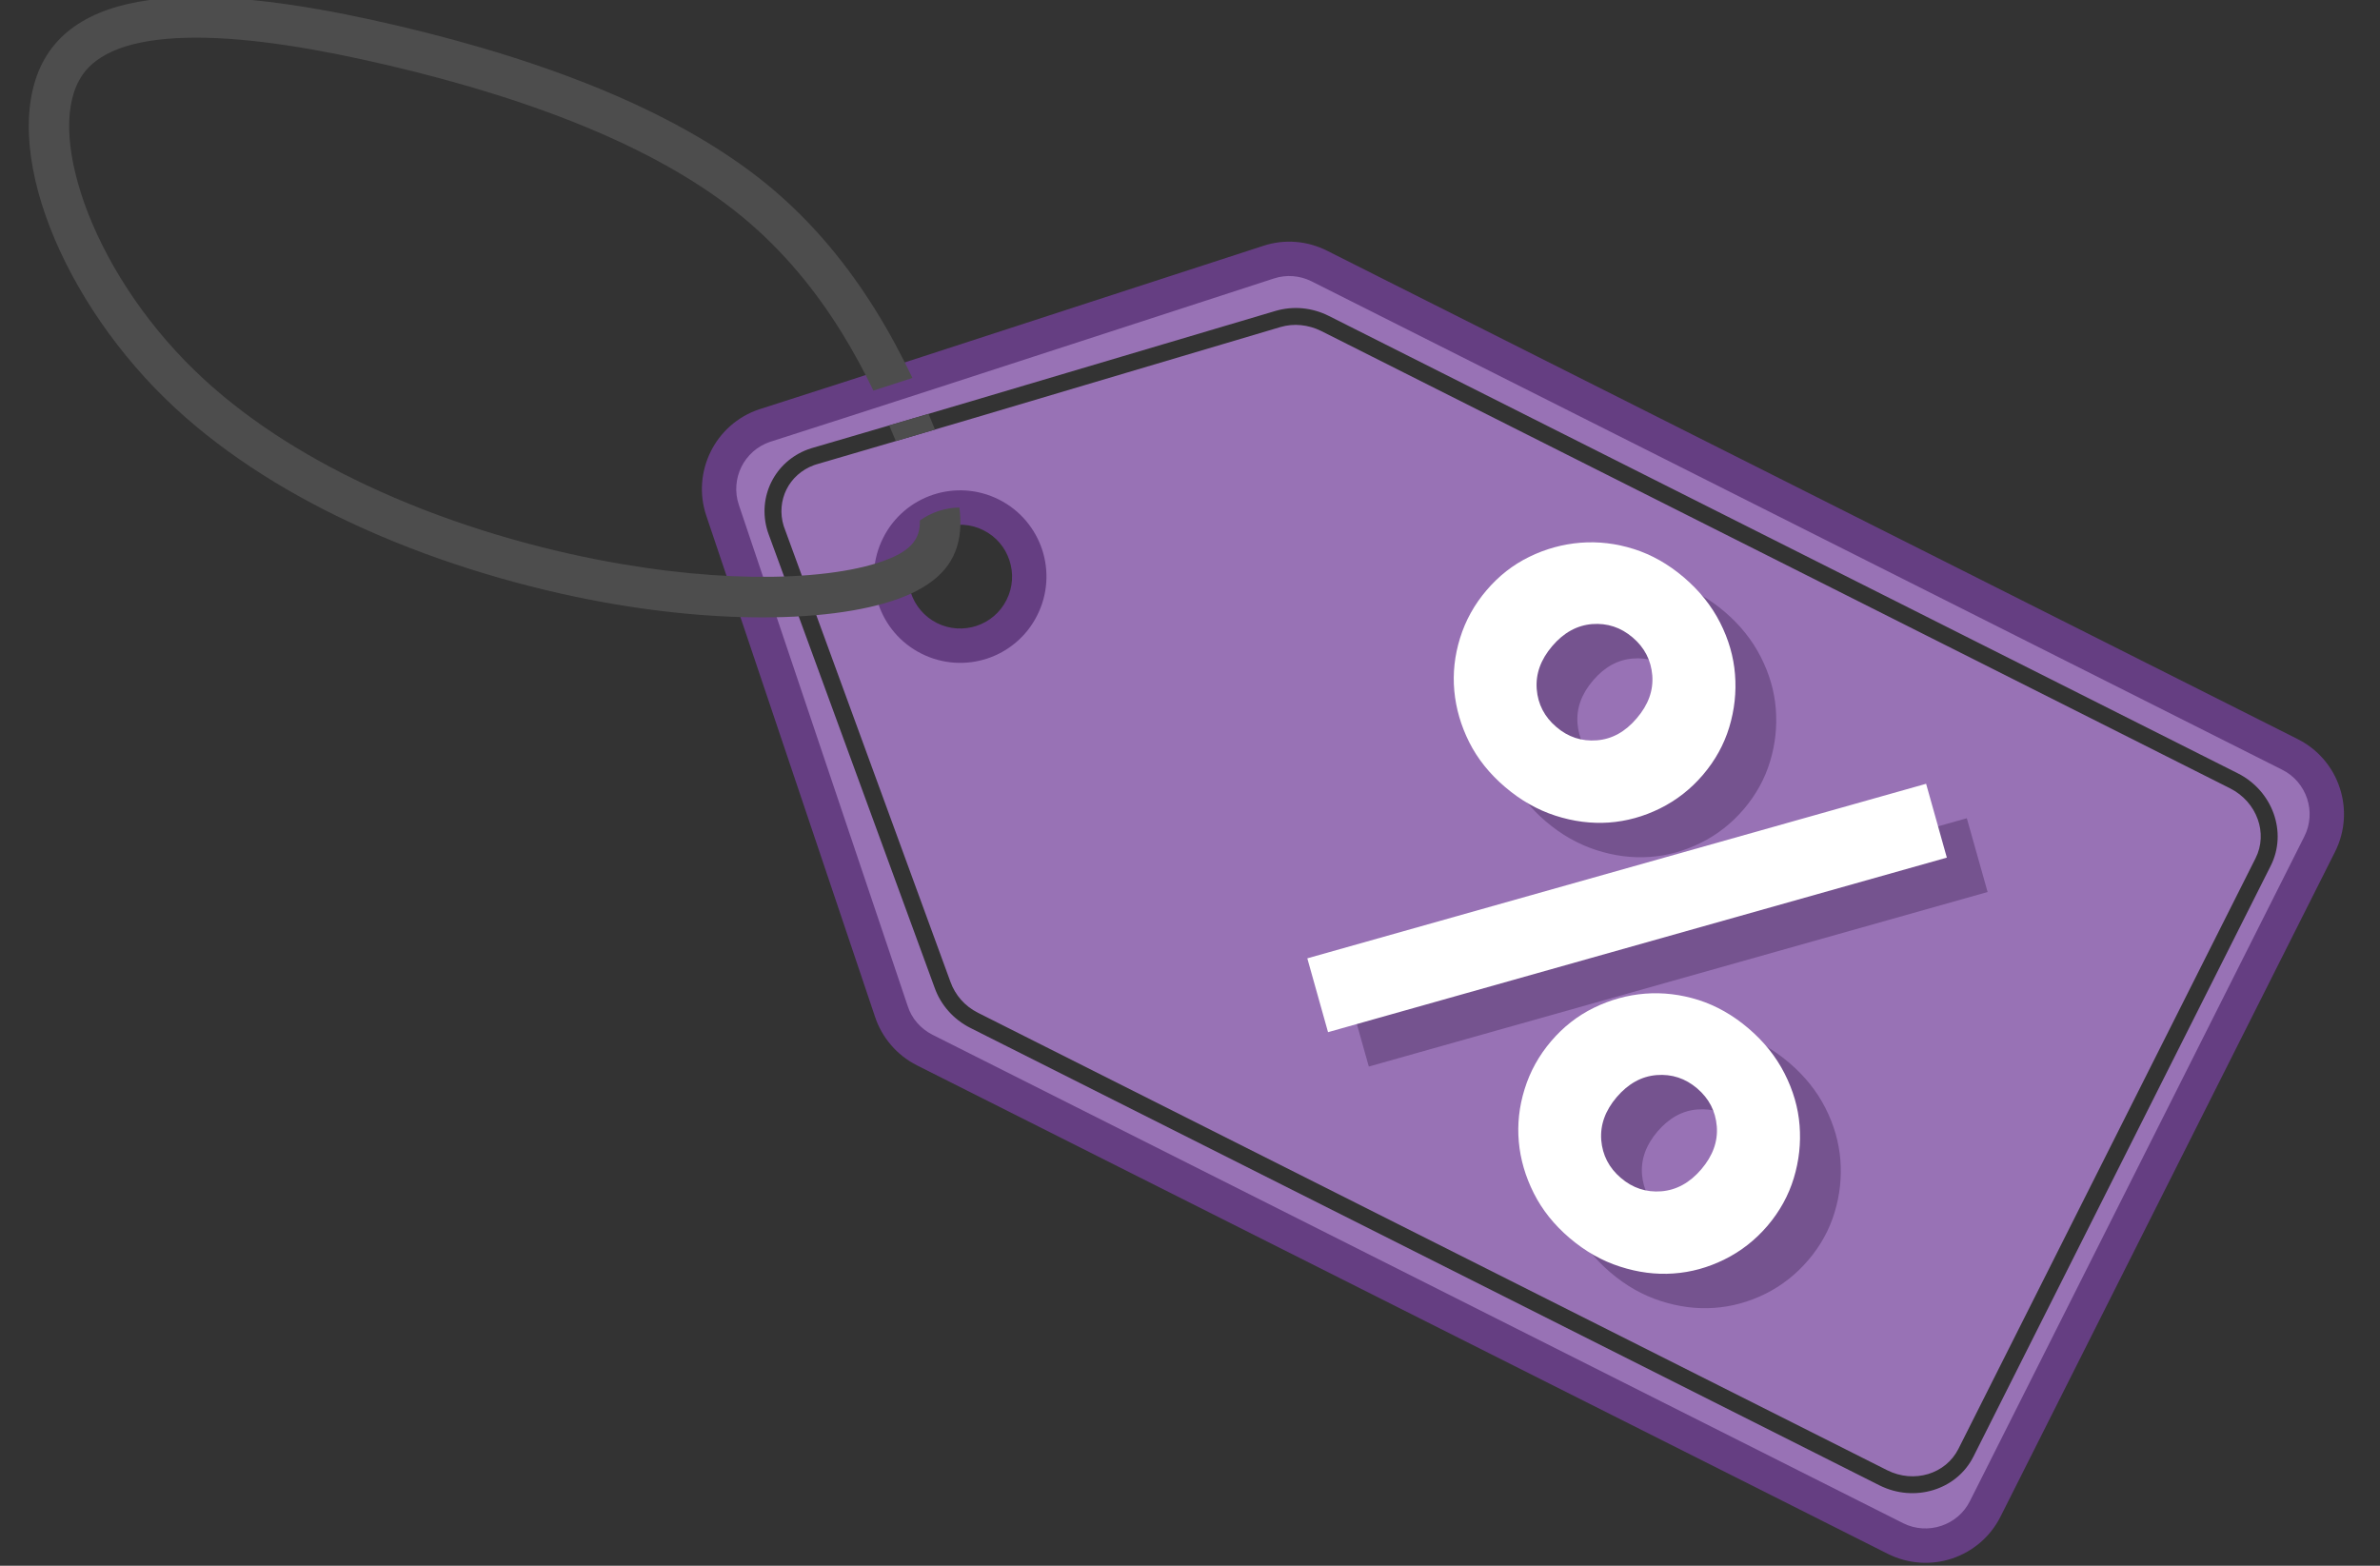 <?xml version="1.0" encoding="UTF-8"?>
<!DOCTYPE svg PUBLIC "-//W3C//DTD SVG 1.1//EN" "http://www.w3.org/Graphics/SVG/1.1/DTD/svg11.dtd">
<!-- Creator: CorelDRAW 2018 (64-Bit Evaluation Version) -->
<svg xmlns="http://www.w3.org/2000/svg" xml:space="preserve" width="38px" height="25px" version="1.1" style="shape-rendering:geometricPrecision; text-rendering:geometricPrecision; image-rendering:optimizeQuality; fill-rule:evenodd; clip-rule:evenodd"
viewBox="0 0 38 24.999"
 xmlns:xlink="http://www.w3.org/1999/xlink">
 <rect x="0" y="0" width="38" height="24.999" fill="#333333" stroke="none"/>
 <defs>
  <style type="text/css">
   <![CDATA[
    .fil0 {fill:#9872B5}
    .fil3 {fill:#4D4D4D;fill-rule:nonzero}
    .fil1 {fill:#653E82;fill-rule:nonzero}
    .fil2 {fill:#75538F;fill-rule:nonzero}
    .fil4 {fill:white;fill-rule:nonzero}
   ]]>
  </style>
 </defs>
 <g id="Layer_x0020_1">
  <g id="_2500160851264">
   <path class="fil0" d="M21.063 4.247l15.5 7.798c0.526,0.266 0.739,0.907 0.474,1.434l-5.339 10.611c-0.266,0.527 -0.908,0.739 -1.434,0.474l-15.499 -7.799c-0.265,-0.133 -0.45,-0.361 -0.536,-0.622l-2.692 -7.996c-0.188,-0.559 0.112,-1.164 0.671,-1.353 2.685,-0.859 5.365,-1.739 8.046,-2.609 0.278,-0.091 0.567,-0.061 0.809,0.062zm-6.717 4.463c0.273,-0.544 0.936,-0.763 1.48,-0.489 0.545,0.274 0.764,0.937 0.49,1.481 -0.274,0.544 -0.937,0.763 -1.481,0.489 -0.544,-0.274 -0.763,-0.936 -0.489,-1.481zm6.869 -3.667l14.513 7.303c0.279,0.14 0.477,0.375 0.573,0.641 0.097,0.269 0.089,0.569 -0.046,0.837l-4.746 9.432c-0.135,0.269 -0.372,0.454 -0.645,0.536 -0.271,0.082 -0.578,0.063 -0.857,-0.077l-14.512 -7.302c-0.137,-0.069 -0.255,-0.161 -0.35,-0.268 -0.099,-0.111 -0.175,-0.24 -0.223,-0.377l-2.648 -7.234 -0.019 -0.055c-0.084,-0.272 -0.055,-0.55 0.061,-0.783 0.116,-0.234 0.32,-0.424 0.586,-0.522l0.057 -0.019c1.637,-0.477 3.295,-0.97 4.953,-1.463l2.453 -0.728c0.143,-0.042 0.289,-0.055 0.43,-0.042 0.148,0.014 0.291,0.056 0.42,0.121zm14.392 7.544l-14.513 -7.303c-0.101,-0.05 -0.212,-0.082 -0.324,-0.093 -0.108,-0.011 -0.219,-0.001 -0.328,0.031l-2.453 0.728c-1.642,0.489 -3.284,0.977 -4.951,1.463l-0.043 0.014c-0.2,0.074 -0.352,0.215 -0.438,0.388 -0.086,0.174 -0.107,0.381 -0.044,0.584l2.662 7.277c0.037,0.104 0.095,0.203 0.171,0.289 0.073,0.082 0.164,0.153 0.27,0.206l14.513 7.302c0.215,0.109 0.45,0.124 0.657,0.062 0.204,-0.062 0.381,-0.2 0.482,-0.4l4.745 -9.432c0.101,-0.2 0.107,-0.424 0.034,-0.625 -0.073,-0.203 -0.226,-0.383 -0.44,-0.491z"/>
   <path class="fil1" d="M21.187 4.002l15.5 7.799c0.33,0.166 0.563,0.451 0.67,0.777 0.108,0.326 0.091,0.693 -0.076,1.024l-5.341 10.615c-0.167,0.33 -0.451,0.56 -0.775,0.668 -0.326,0.107 -0.692,0.09 -1.024,-0.076l-15.5 -7.799c-0.162,-0.082 -0.302,-0.193 -0.414,-0.324 -0.117,-0.136 -0.204,-0.292 -0.258,-0.458l-2.692 -7.994c-0.118,-0.351 -0.082,-0.716 0.07,-1.023 0.152,-0.308 0.423,-0.558 0.774,-0.676l0.004 -0.001c1.715,-0.549 3.514,-1.135 5.312,-1.721l2.732 -0.888c0.172,-0.057 0.347,-0.076 0.516,-0.063 0.176,0.013 0.347,0.062 0.502,0.14zm15.252 8.288l-15.499 -7.799c-0.092,-0.046 -0.192,-0.074 -0.296,-0.082 -0.1,-0.008 -0.204,0.004 -0.305,0.037l-2.733 0.889c-1.741,0.566 -3.484,1.135 -5.313,1.72 -0.206,0.07 -0.365,0.217 -0.455,0.398 -0.09,0.182 -0.111,0.399 -0.042,0.606l2.695 7.999c0.031,0.1 0.083,0.192 0.151,0.271 0.067,0.077 0.149,0.143 0.246,0.192l15.502 7.801c0.194,0.096 0.411,0.105 0.603,0.041 0.193,-0.063 0.362,-0.201 0.459,-0.395l0.246 -0.488 4.847 -9.634 0.247 -0.491c0.098,-0.194 0.108,-0.412 0.044,-0.605 -0.064,-0.193 -0.201,-0.362 -0.397,-0.46zm-22.338 -3.703c0.171,-0.34 0.463,-0.578 0.798,-0.689 0.334,-0.11 0.711,-0.093 1.051,0.078 0.34,0.171 0.578,0.464 0.689,0.798 0.11,0.334 0.093,0.711 -0.079,1.051 -0.17,0.34 -0.463,0.578 -0.797,0.689 -0.334,0.11 -0.711,0.093 -1.051,-0.078 -0.34,-0.171 -0.579,-0.463 -0.689,-0.798 -0.111,-0.334 -0.093,-0.711 0.078,-1.051zm0.969 -0.167c-0.201,0.066 -0.377,0.21 -0.48,0.414 -0.102,0.203 -0.112,0.431 -0.046,0.633 0.067,0.2 0.21,0.377 0.415,0.48 0.203,0.102 0.43,0.112 0.632,0.046 0.202,-0.067 0.378,-0.21 0.48,-0.415 0.103,-0.203 0.113,-0.431 0.046,-0.632 -0.066,-0.202 -0.21,-0.378 -0.414,-0.48 -0.204,-0.103 -0.431,-0.113 -0.633,-0.046z"/>
   <path class="fil2" d="M24.386 9.973c0.195,-0.229 0.422,-0.407 0.683,-0.534 0.26,-0.127 0.533,-0.202 0.817,-0.225 0.285,-0.022 0.568,0.012 0.852,0.101 0.284,0.09 0.55,0.241 0.798,0.452 0.248,0.212 0.44,0.452 0.577,0.721 0.137,0.269 0.218,0.545 0.24,0.829 0.023,0.284 -0.008,0.566 -0.092,0.843 -0.084,0.277 -0.224,0.53 -0.419,0.759 -0.194,0.228 -0.424,0.408 -0.687,0.538 -0.263,0.131 -0.536,0.206 -0.817,0.225 -0.281,0.02 -0.566,-0.017 -0.853,-0.11 -0.287,-0.093 -0.555,-0.245 -0.803,-0.456 -0.248,-0.212 -0.439,-0.45 -0.573,-0.717 -0.134,-0.265 -0.213,-0.539 -0.239,-0.82 -0.025,-0.28 0.006,-0.562 0.093,-0.843 0.087,-0.28 0.228,-0.535 0.423,-0.763zm1.048 0.893c-0.184,0.215 -0.266,0.444 -0.247,0.685 0.019,0.242 0.124,0.444 0.313,0.605 0.189,0.161 0.405,0.233 0.647,0.213 0.241,-0.019 0.454,-0.136 0.637,-0.352 0.184,-0.215 0.266,-0.443 0.248,-0.685 -0.02,-0.242 -0.124,-0.444 -0.313,-0.606 -0.19,-0.161 -0.406,-0.231 -0.647,-0.212 -0.242,0.019 -0.455,0.136 -0.638,0.352zm-3.911 4.984l9.88 -2.786 0.332 1.178 -9.88 2.787 -0.332 -1.179zm3.893 1.323c0.195,-0.228 0.423,-0.406 0.683,-0.533 0.261,-0.128 0.533,-0.202 0.817,-0.225 0.284,-0.023 0.569,0.011 0.853,0.101 0.284,0.09 0.549,0.24 0.797,0.452 0.248,0.211 0.441,0.451 0.578,0.72 0.137,0.269 0.217,0.546 0.24,0.83 0.022,0.284 -0.008,0.565 -0.093,0.842 -0.084,0.278 -0.224,0.531 -0.419,0.759 -0.195,0.229 -0.424,0.408 -0.686,0.539 -0.264,0.13 -0.537,0.205 -0.818,0.224 -0.281,0.02 -0.566,-0.017 -0.853,-0.11 -0.287,-0.092 -0.555,-0.244 -0.803,-0.456 -0.248,-0.211 -0.439,-0.45 -0.573,-0.717 -0.133,-0.265 -0.213,-0.539 -0.238,-0.82 -0.026,-0.28 0.005,-0.561 0.093,-0.842 0.086,-0.281 0.228,-0.535 0.422,-0.764zm1.048 0.893c-0.184,0.216 -0.266,0.444 -0.247,0.686 0.02,0.242 0.124,0.443 0.313,0.605 0.189,0.161 0.405,0.232 0.647,0.213 0.242,-0.02 0.454,-0.137 0.638,-0.353 0.183,-0.215 0.266,-0.443 0.247,-0.685 -0.02,-0.242 -0.124,-0.443 -0.313,-0.605 -0.189,-0.161 -0.405,-0.232 -0.647,-0.213 -0.242,0.019 -0.454,0.137 -0.638,0.352z"/>
   <path class="fil3" d="M1.318 1.194c-0.306,0.441 -0.272,1.201 0.028,2.048 0.316,0.891 0.925,1.857 1.749,2.66 0.765,0.747 1.721,1.356 2.741,1.837 1.212,0.572 2.514,0.964 3.704,1.196 1.04,0.203 1.988,0.285 2.783,0.274 0.864,-0.013 1.54,-0.132 1.947,-0.32 0.291,-0.134 0.409,-0.303 0.416,-0.523 0.001,-0.018 0.001,-0.036 0,-0.055 0.184,-0.132 0.405,-0.205 0.632,-0.208 0.013,0.097 0.018,0.191 0.016,0.281 -0.015,0.484 -0.241,0.84 -0.792,1.095 -0.483,0.223 -1.252,0.364 -2.212,0.377 -0.841,0.012 -1.835,-0.072 -2.914,-0.282 -1.236,-0.242 -2.592,-0.651 -3.857,-1.248 -1.08,-0.509 -2.095,-1.158 -2.917,-1.959 -0.897,-0.875 -1.562,-1.931 -1.908,-2.909 -0.368,-1.038 -0.381,-2.011 0.051,-2.633 0.437,-0.631 1.288,-0.869 2.332,-0.872 0.972,-0.003 2.121,0.195 3.242,0.459 1.19,0.28 2.359,0.636 3.412,1.087 0.936,0.401 1.781,0.878 2.473,1.443 0.743,0.608 1.306,1.318 1.742,2.02 0.227,0.366 0.418,0.729 0.582,1.072l-0.623 0.202c-0.146,-0.303 -0.314,-0.617 -0.51,-0.933 -0.4,-0.645 -0.919,-1.298 -1.603,-1.858 -0.643,-0.526 -1.435,-0.972 -2.315,-1.349 -1.014,-0.434 -2.147,-0.779 -3.306,-1.051 -1.084,-0.255 -2.185,-0.447 -3.094,-0.444 -0.838,0.002 -1.501,0.164 -1.799,0.593zm12.985 5.848c-0.033,-0.081 -0.068,-0.164 -0.105,-0.25l0.627 -0.184c0.036,0.085 0.07,0.169 0.103,0.25l-0.625 0.184z"/>
   <path class="fil4" d="M23.735 9.424c0.195,-0.229 0.422,-0.407 0.683,-0.534 0.26,-0.127 0.533,-0.202 0.817,-0.225 0.285,-0.022 0.568,0.011 0.852,0.101 0.284,0.09 0.55,0.241 0.798,0.452 0.248,0.212 0.441,0.452 0.578,0.721 0.137,0.269 0.217,0.545 0.239,0.829 0.023,0.284 -0.008,0.565 -0.092,0.843 -0.084,0.277 -0.224,0.53 -0.419,0.759 -0.194,0.228 -0.423,0.407 -0.687,0.538 -0.263,0.13 -0.536,0.205 -0.817,0.225 -0.281,0.019 -0.566,-0.017 -0.853,-0.11 -0.287,-0.093 -0.555,-0.245 -0.803,-0.457 -0.248,-0.211 -0.439,-0.45 -0.573,-0.716 -0.133,-0.266 -0.212,-0.539 -0.238,-0.82 -0.026,-0.281 0.005,-0.562 0.092,-0.843 0.087,-0.28 0.228,-0.535 0.423,-0.763zm1.048 0.892c-0.184,0.216 -0.266,0.445 -0.247,0.687 0.019,0.241 0.124,0.443 0.313,0.604 0.189,0.162 0.405,0.232 0.647,0.213 0.242,-0.019 0.454,-0.136 0.637,-0.352 0.185,-0.216 0.267,-0.443 0.248,-0.686 -0.02,-0.241 -0.124,-0.443 -0.313,-0.604 -0.19,-0.162 -0.405,-0.232 -0.647,-0.214 -0.242,0.02 -0.455,0.137 -0.638,0.352zm-3.91 4.985l9.88 -2.787 0.331 1.179 -9.88 2.787 -0.331 -1.179zm3.893 1.323c0.194,-0.228 0.422,-0.406 0.682,-0.533 0.261,-0.128 0.533,-0.203 0.818,-0.226 0.284,-0.022 0.568,0.012 0.852,0.101 0.284,0.091 0.55,0.241 0.798,0.453 0.248,0.211 0.44,0.451 0.577,0.72 0.137,0.269 0.218,0.546 0.24,0.83 0.022,0.284 -0.008,0.564 -0.093,0.843 -0.084,0.277 -0.224,0.529 -0.418,0.758 -0.195,0.228 -0.424,0.408 -0.687,0.538 -0.264,0.131 -0.536,0.206 -0.818,0.225 -0.281,0.02 -0.565,-0.017 -0.852,-0.11 -0.288,-0.092 -0.555,-0.244 -0.804,-0.456 -0.248,-0.211 -0.438,-0.45 -0.572,-0.716 -0.134,-0.267 -0.214,-0.54 -0.239,-0.821 -0.025,-0.281 0.005,-0.561 0.093,-0.842 0.087,-0.281 0.228,-0.535 0.423,-0.764zm1.047 0.893c-0.184,0.216 -0.265,0.444 -0.247,0.686 0.02,0.241 0.124,0.443 0.313,0.604 0.189,0.162 0.406,0.233 0.647,0.214 0.242,-0.02 0.454,-0.137 0.638,-0.352 0.184,-0.216 0.266,-0.444 0.247,-0.686 -0.02,-0.242 -0.124,-0.443 -0.313,-0.605 -0.189,-0.161 -0.405,-0.232 -0.647,-0.213 -0.241,0.019 -0.454,0.137 -0.638,0.352z"/>
  </g>
 </g>
</svg>
